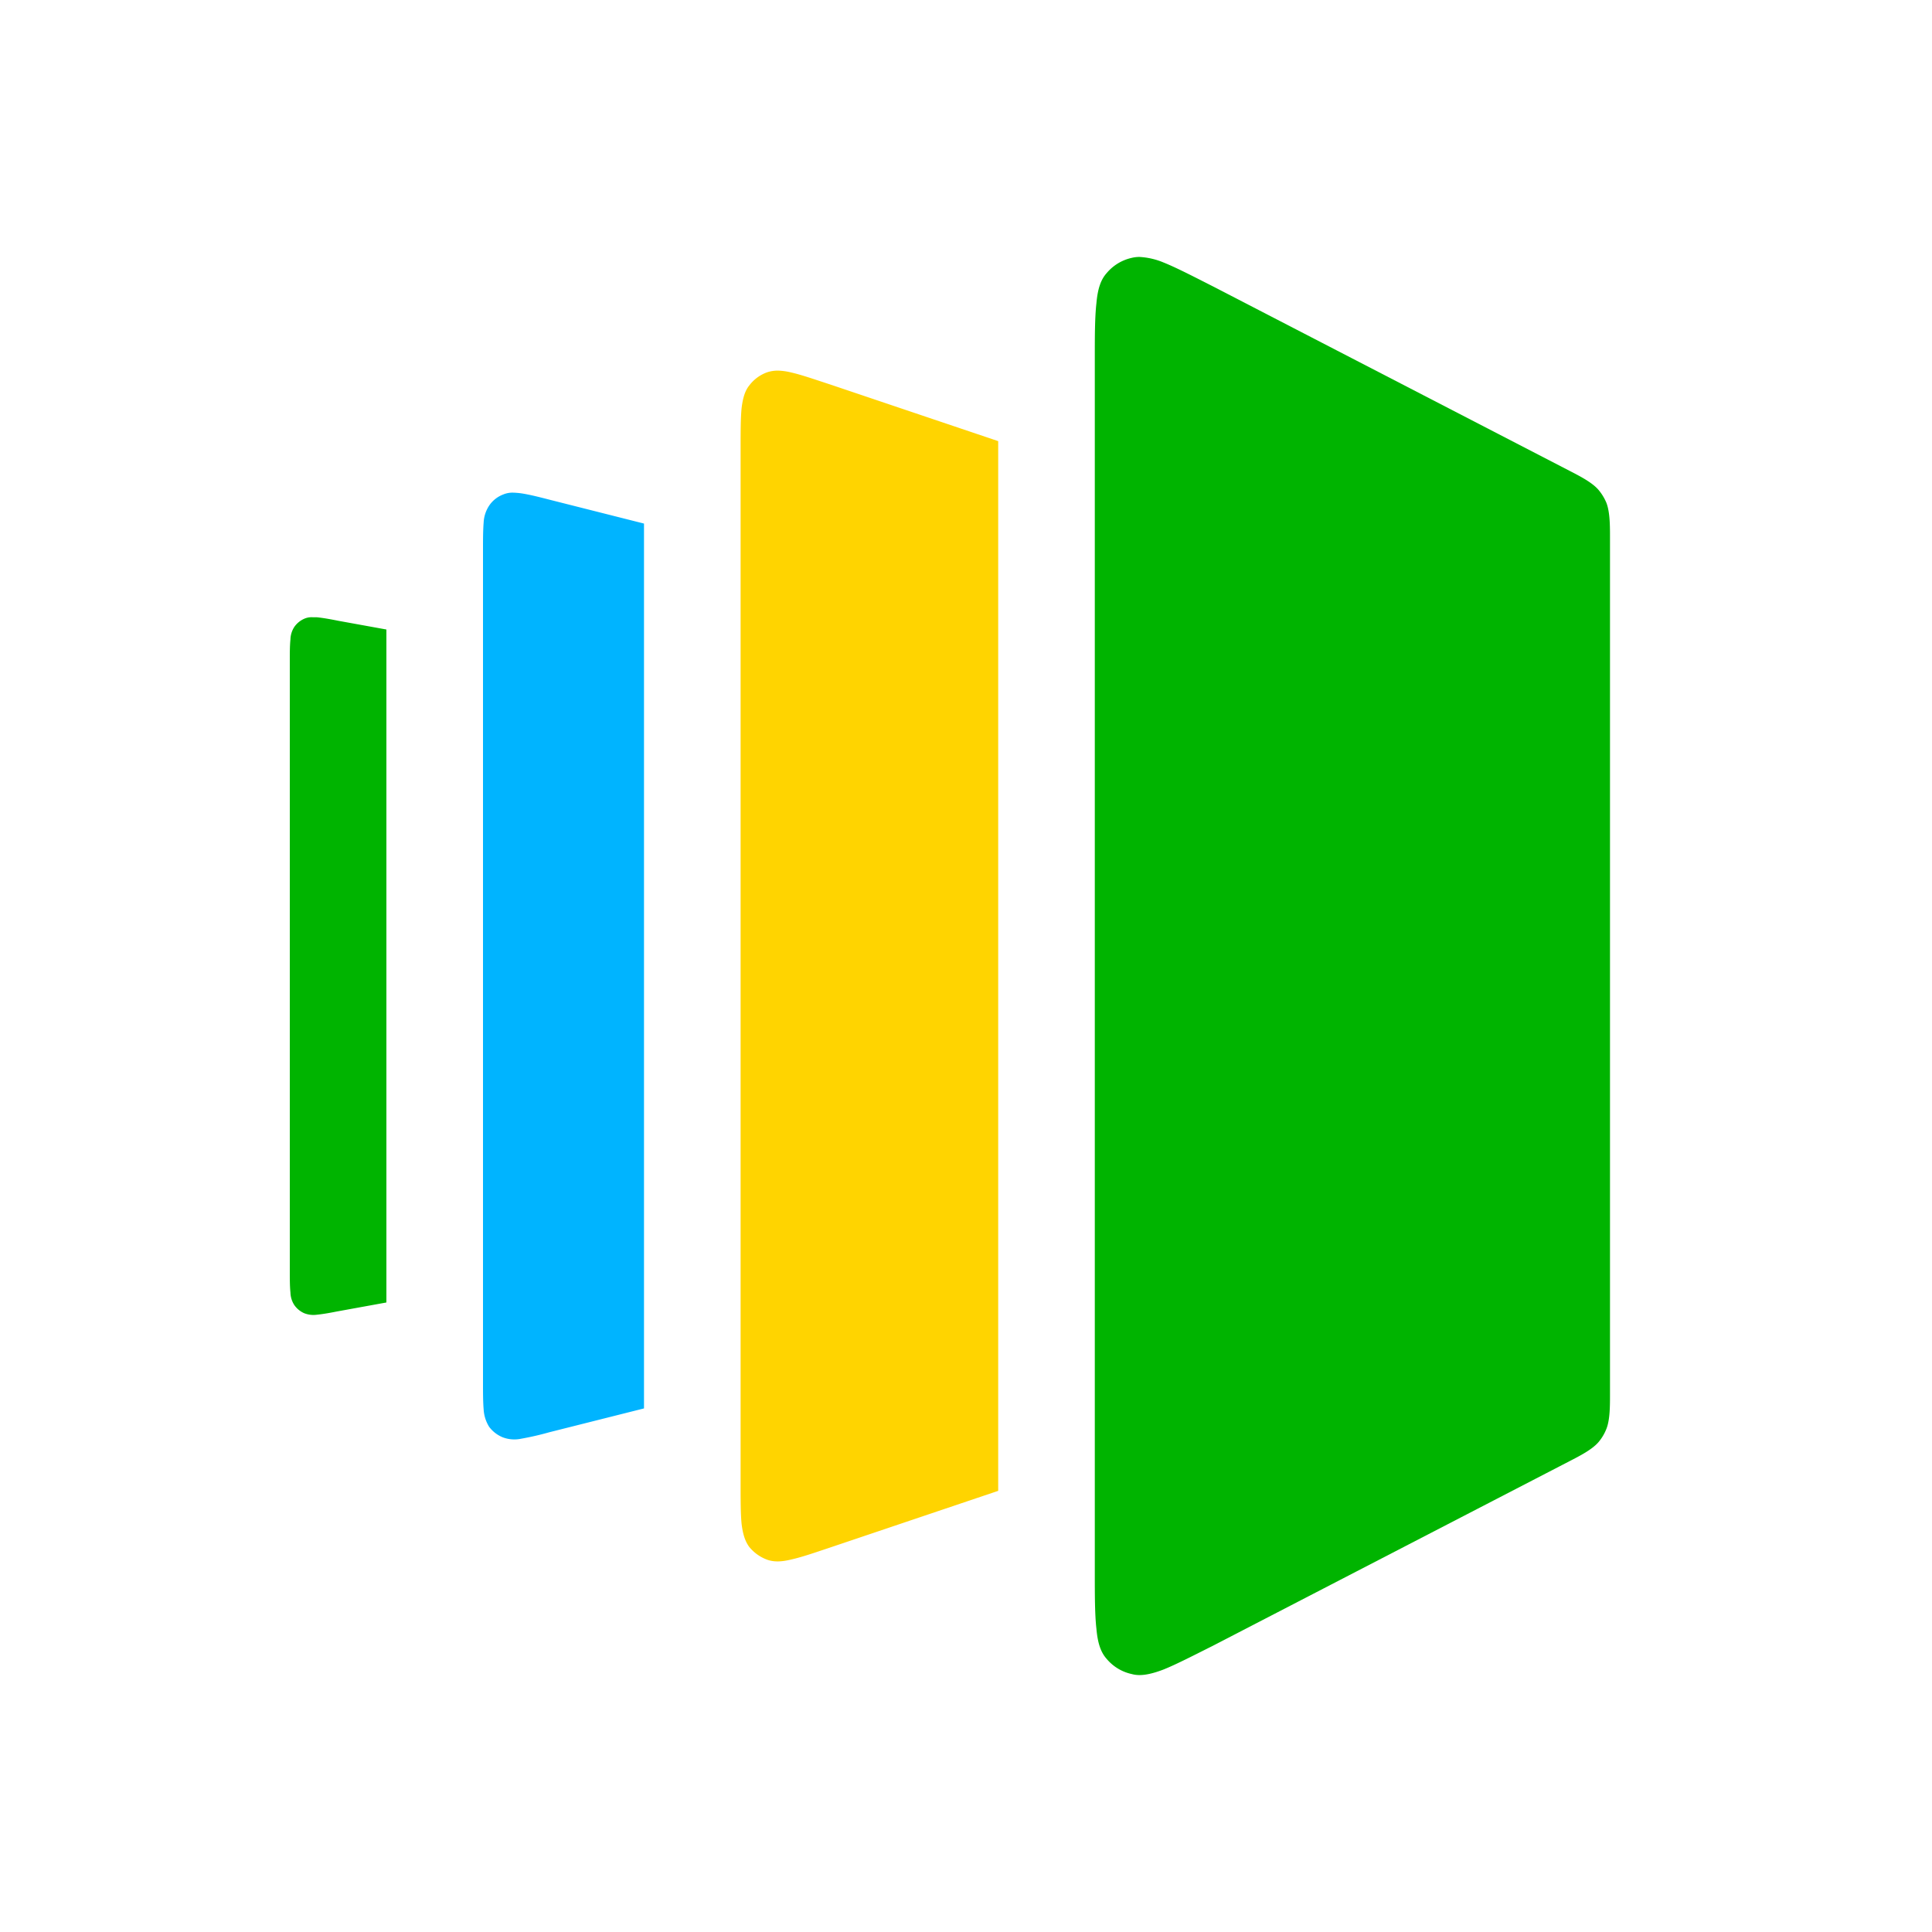 <svg xmlns="http://www.w3.org/2000/svg" viewBox="0 0 600 600"><defs><style>.a{fill:#00b400;}.b{fill:#00b4ff;}.c{fill:#ffd400;}</style></defs><path class="a" d="M120,195.498v209l-15.4,2.8c-2,.4-4.2.8-6.2,1a7.795,7.795,0,0,1-4-.5,7.353,7.353,0,0,1-3-2.5,7.489,7.489,0,0,1-1.2-3.9c-.2-1.9-.2-4.2-.2-6.7v-189.8c0-2,0-4.4.2-6.3a7.482,7.482,0,0,1,1.2-3.9,7.347,7.347,0,0,1,3-2.5,5.615,5.615,0,0,1,2.8-.5h1.2c2.0.2,4.2.6,6.7,1.1Z"/><path class="b" d="M171.1,155.298l28.9,7.3v274.8l-29.4,7.4a88.442,88.442,0,0,1-8.7,2,10.245,10.245,0,0,1-5.7-.4,9.98,9.98,0,0,1-4.3-3.3,11.441,11.441,0,0,1-1.7-5.4c-.2-2.4-.2-5.2-.2-8.3v-258.8c0-2.8,0-5.8.2-8.3a10.396,10.396,0,0,1,1.8-5.4,9.16,9.16,0,0,1,4.2-3.3,7.457,7.457,0,0,1,3.1-.6,24.895,24.895,0,0,1,2.5.2C164.5,153.598,167.6,154.398,171.1,155.298Z"/><path class="c" d="M310,136.998v326l-52.5,17.7c-4.2,1.4-8.5,2.9-11.7,3.6-3.2.8-5.5.8-7.5.1a12.865,12.865,0,0,1-5.7-4.1c-1.2-1.7-1.9-3.8-2.3-7.1-.3-3.1-.3-7.3-.3-12.3v-321.9c0-4.6,0-9,.3-12.2.4-3.3,1.1-5.5,2.4-7.1a12.059,12.059,0,0,1,5.6-4.1,10.744,10.744,0,0,1,3.2-.5,19.121,19.121,0,0,1,4.3.6c3.1.7,7.1,2.1,12.3,3.8Z"/><path class="a" d="M500,166.898v266.2c0,3.5,0,7.8-1.1,10.6a14.619,14.619,0,0,1-2.5,4.2c-2,2.3-5.7,4.2-9,5.9l-110.9,57.4c-5.8,2.9-11.2,5.7-15.2,7.3-4.2,1.6-7.3,2.1-9.8,1.4a14.037,14.037,0,0,1-7.8-4.7c-1.8-2-2.8-4.8-3.2-9.4-.5-4.4-.5-10.5-.5-17.7v-376.9c0-6.5,0-12.6.5-17.0.4-4.6,1.4-7.4,3.2-9.4a14.125,14.125,0,0,1,7.7-4.7,10.07,10.07,0,0,1,2.5-.3,22.494,22.494,0,0,1,7.4,1.7c4,1.6,9.4,4.4,15.9,7.7l110.2,57c3.3,1.7,7,3.6,9,5.9a15.543,15.543,0,0,1,2.5,4.1C500,159.099,500,163.398,500,166.898Z"/></svg>